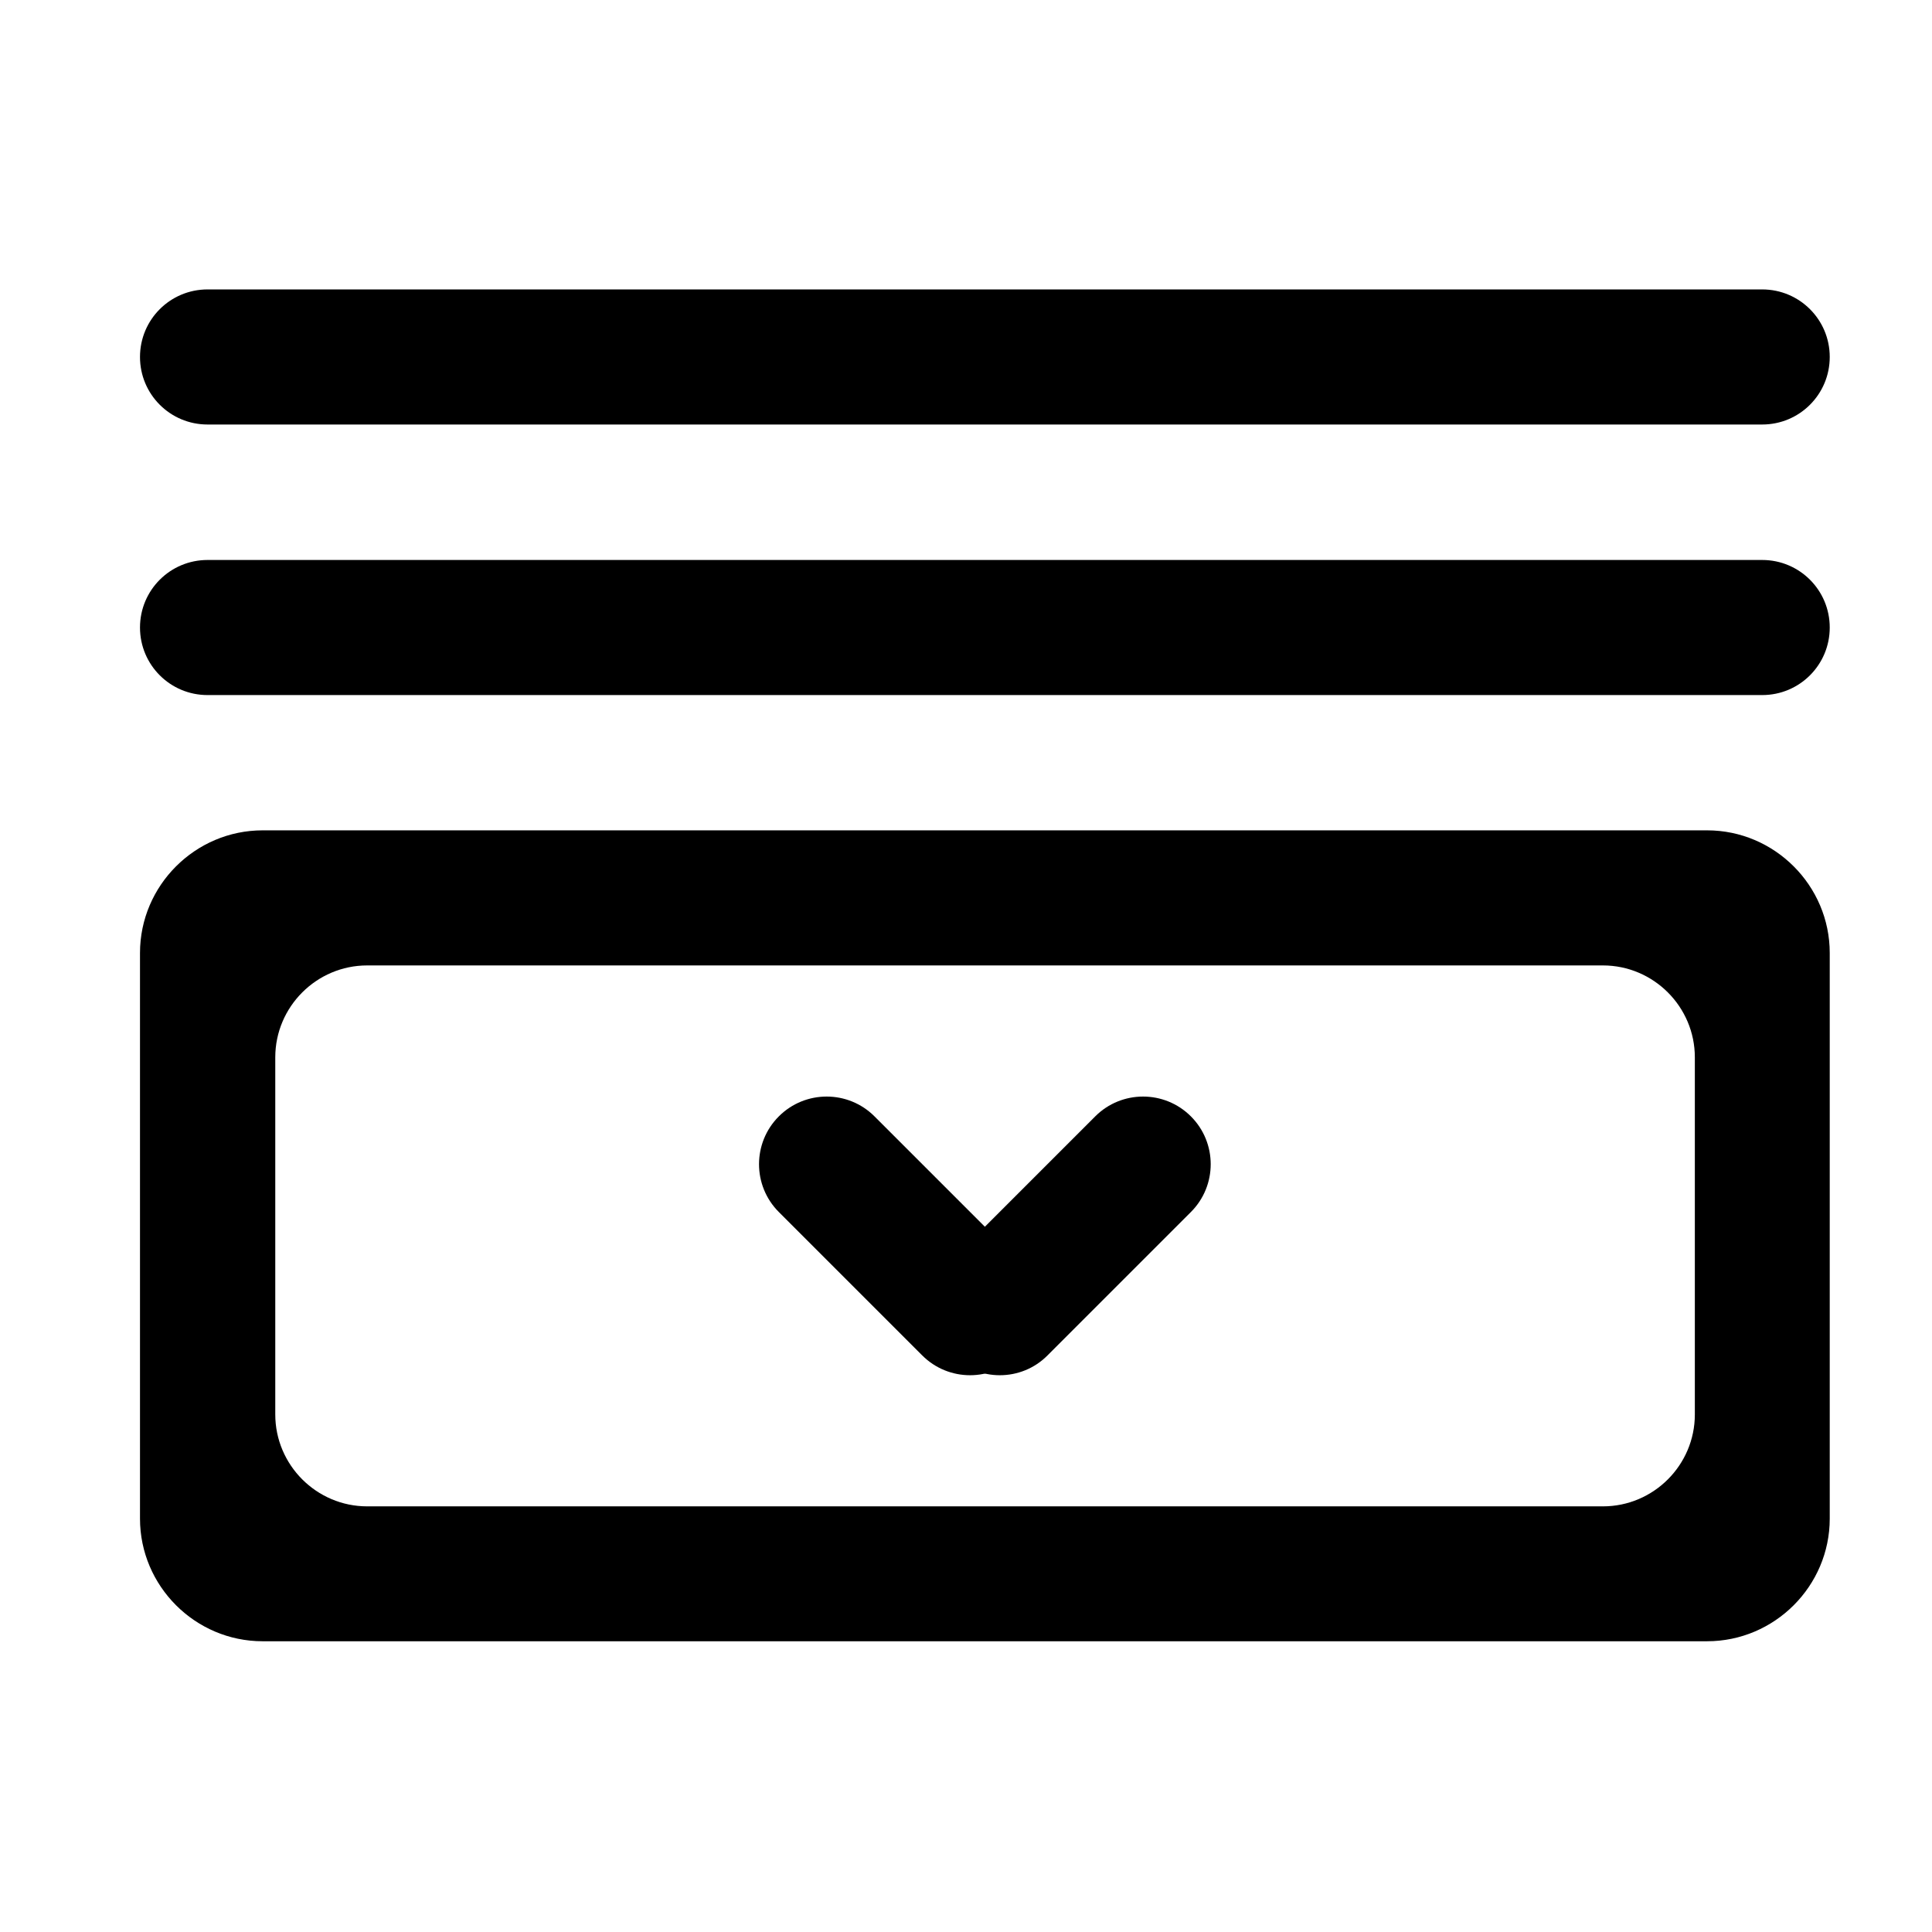 <?xml version="1.0" encoding="utf-8"?>
<!-- Generator: Adobe Illustrator 23.0.1, SVG Export Plug-In . SVG Version: 6.00 Build 0)  -->
<svg version="1.1" id="Layer_1" xmlns="http://www.w3.org/2000/svg" xmlns:xlink="http://www.w3.org/1999/xlink" x="0px" y="0px"
	 viewBox="0 0 1024 1024" style="enable-background:new 0 0 1024 1024;" xml:space="preserve">
<path d="M110,153.4h824c19.8,0,35.8,16,35.8,35.8s-16,35.8-35.8,35.8H110c-19.8,0-35.8-16-35.8-35.8S90.2,153.4,110,153.4L110,153.4
	z M110,296.8h824c19.8,0,35.8,16,35.8,35.8s-16,35.8-35.8,35.8H110c-19.8,0-35.8-16-35.8-35.8S90.2,296.8,110,296.8L110,296.8z
	 M139.2,440.1h765.6c35.8,0,65,29.3,65,65v299.8c0,35.8-29.3,65-65,65H139.2c-35.8,0-65-29.3-65-65V505.1
	C74.2,469.3,103.5,440.1,139.2,440.1z M145.9,560.4v189.3c0,26.8,21.9,48.7,48.7,48.7h655c26.8,0,48.7-21.9,48.7-48.7V560.4
	c0-26.8-21.9-48.7-48.7-48.7h-655C167.8,511.7,145.9,533.6,145.9,560.4L145.9,560.4z"/>
<path d="M555.2,718.4l76-76c14-14,14-36.7,0-50.7s-36.7-14-50.7,0l-76,76c-14,14-14,36.7,0,50.7
	C518.6,732.4,541.3,732.4,555.2,718.4z"/>
<path d="M463.5,591.7l76,76c14,14,14,36.7,0,50.7s-36.7,14-50.7,0l-76-76c-14-14-14-36.7,0-50.7S449.5,577.7,463.5,591.7z"/>
</svg>
